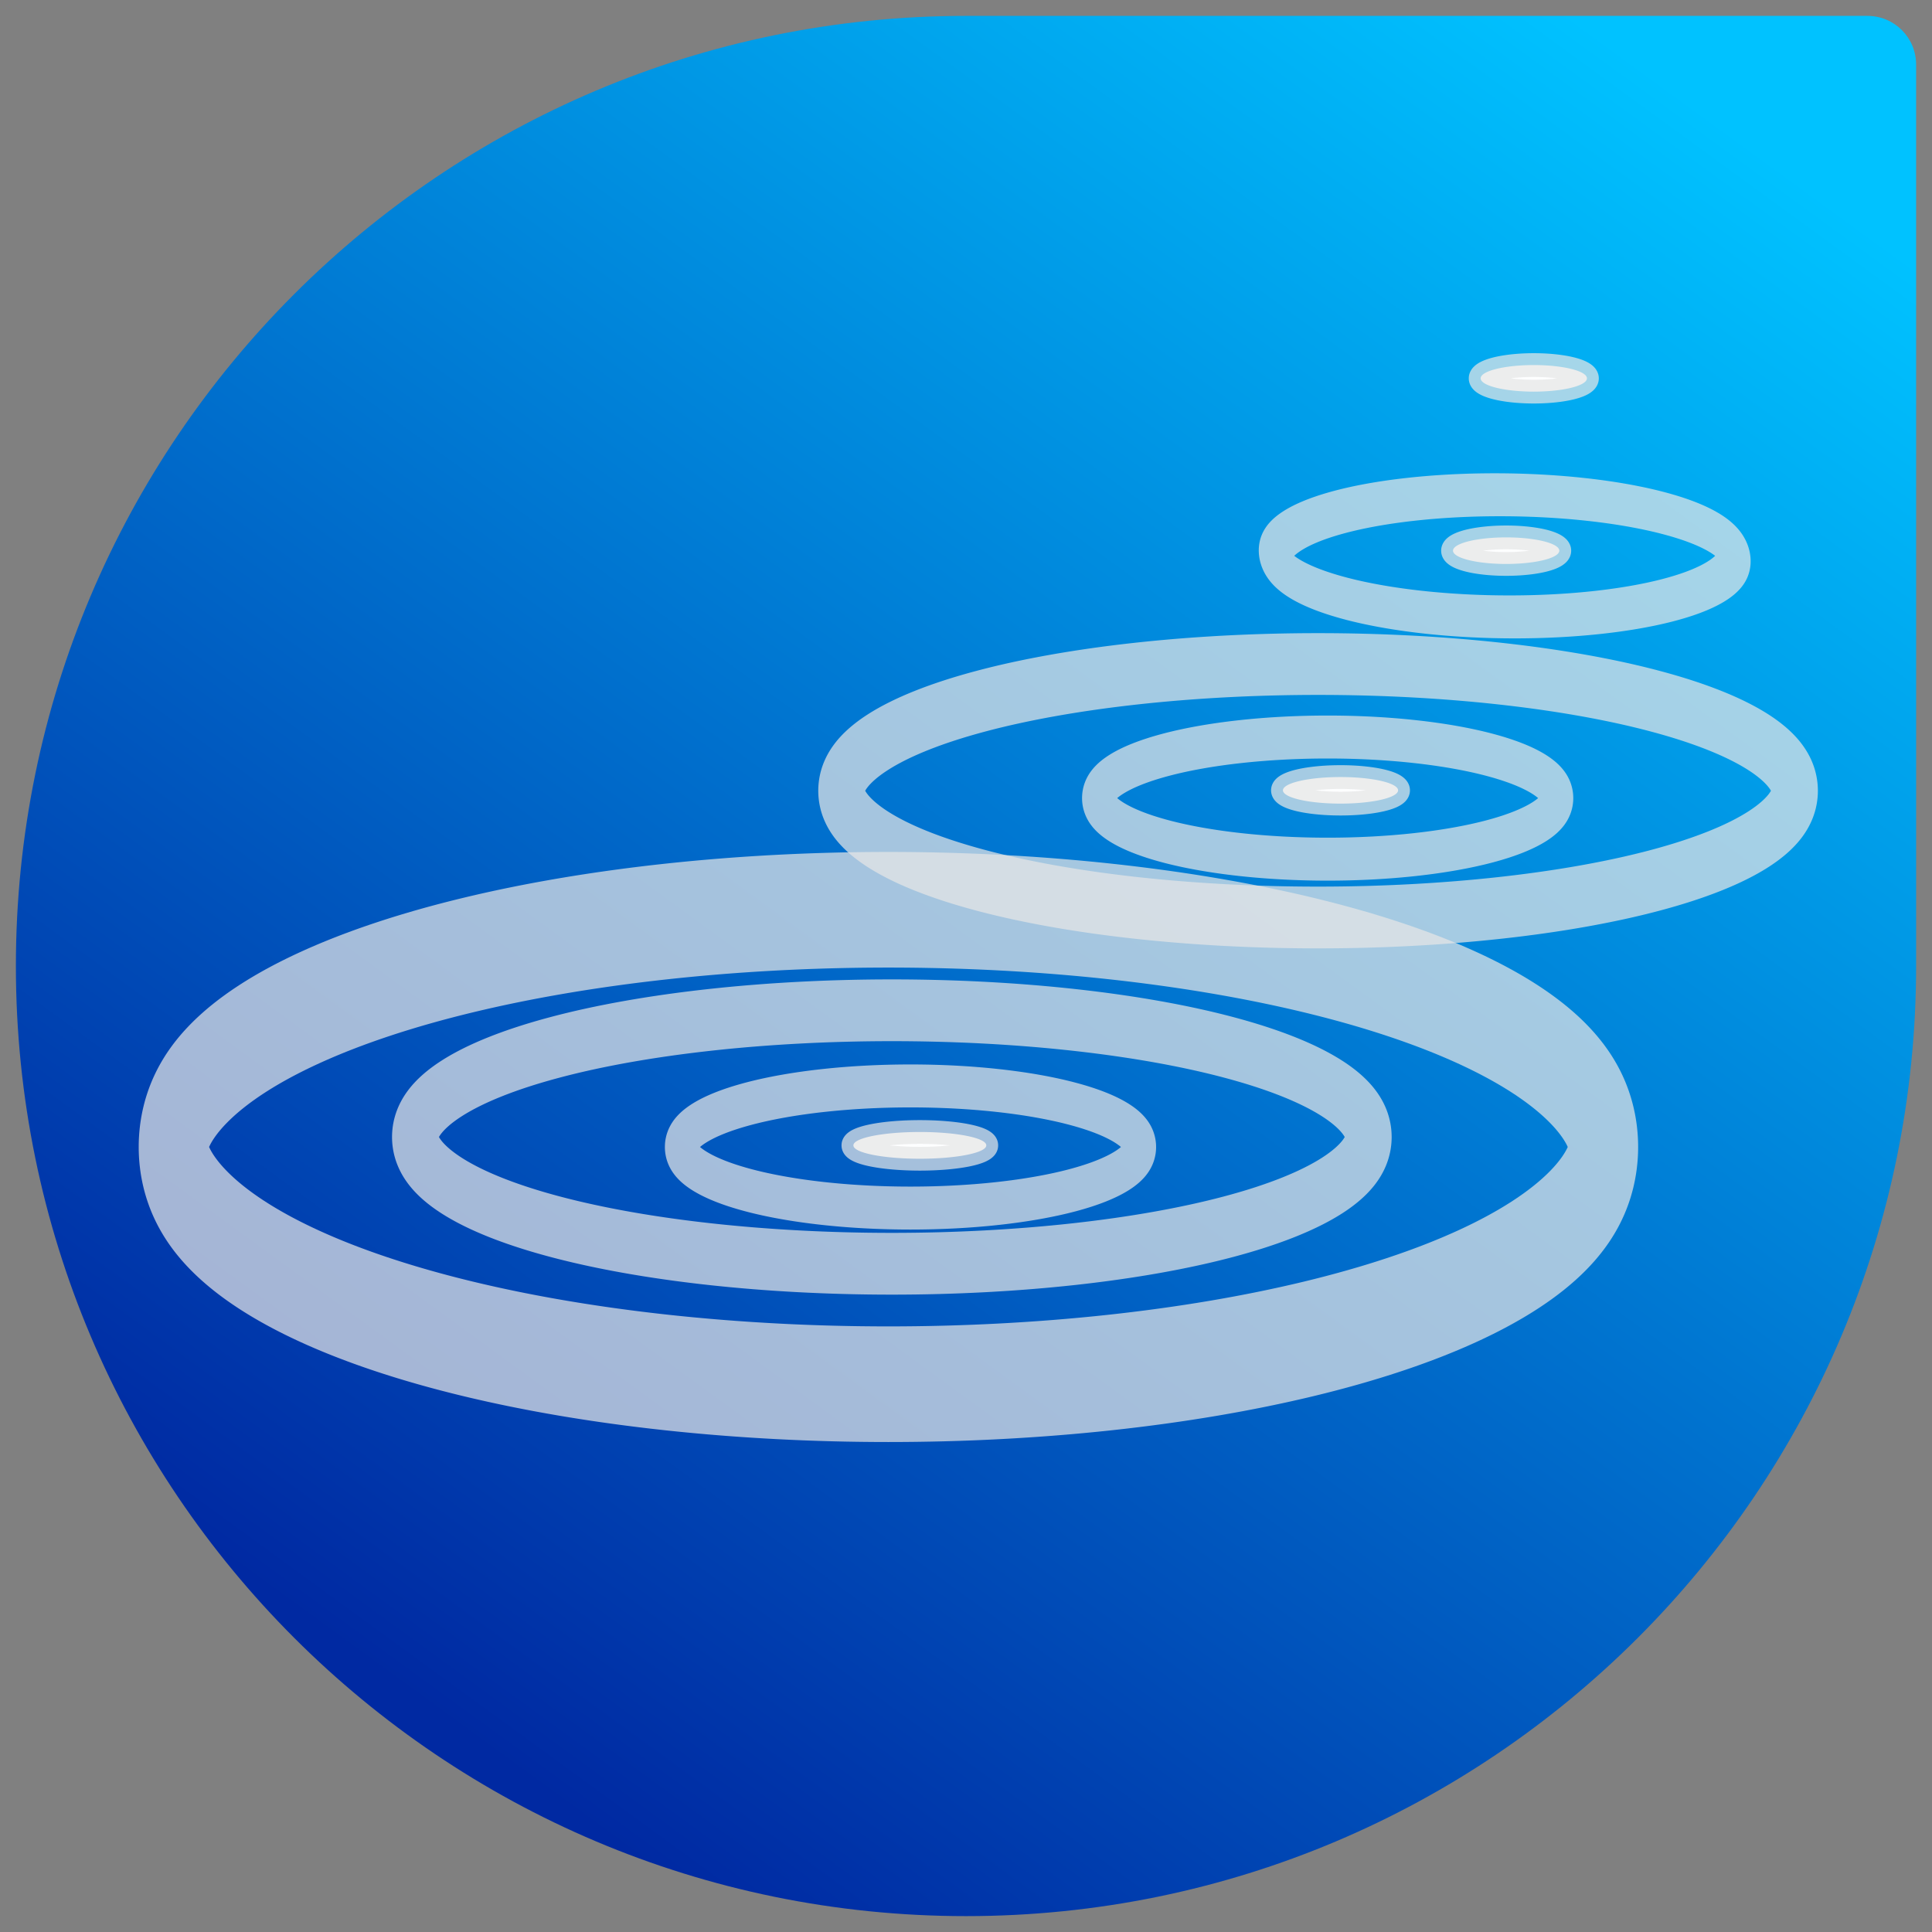 <?xml version="1.0" encoding="UTF-8" standalone="no"?>
<!-- Created with Inkscape (http://www.inkscape.org/) -->

<svg
   xmlns:dc="http://purl.org/dc/elements/1.1/"
   xmlns:cc="http://creativecommons.org/ns#"
   xmlns:rdf="http://www.w3.org/1999/02/22-rdf-syntax-ns#"
   xmlns:svg="http://www.w3.org/2000/svg"
   xmlns="http://www.w3.org/2000/svg"
   xmlns:xlink="http://www.w3.org/1999/xlink"
   xmlns:sodipodi="http://sodipodi.sourceforge.net/DTD/sodipodi-0.dtd"
   xmlns:inkscape="http://www.inkscape.org/namespaces/inkscape"
   width="86"
   height="86"
   id="svg3031"
   version="1.1"
   inkscape:version="0.48.4 r9939"
   sodipodi:docname="icon.svg"
   inkscape:export-filename="/home/rc/repositories/private/qt/SkippingStones/harbour-skippingstones.png"
   inkscape:export-xdpi="90"
   inkscape:export-ydpi="90">
  <rect width="100%" height="100%" fill="#808080" stroke="none"/>
  <defs
     id="defs3033">
    <linearGradient
       inkscape:collect="always"
       xlink:href="#linearGradient3789-6"
       id="linearGradient3922"
       gradientUnits="userSpaceOnUse"
       spreadMethod="reflect"
       x1="45"
       y1="10"
       x2="45"
       y2="80"
       gradientTransform="matrix(-0.956,0,0,-0.956,86,90)" />
    <linearGradient
       id="linearGradient3789-6">
      <stop
         style="stop-color:#0029a2;stop-opacity:1;"
         offset="0"
         id="stop3791-0" />
      <stop
         style="stop-color:#00c2ff;stop-opacity:1;"
         offset="1"
         id="stop3793-4" />
    </linearGradient>
    <linearGradient
       y2="84.514"
       x2="8.671"
       y1="6.346"
       x1="65.636"
       spreadMethod="pad"
       gradientTransform="matrix(-0.94,0,0,-0.94,85.293,47.293)"
       gradientUnits="userSpaceOnUse"
       id="linearGradient3109"
       xlink:href="#linearGradient3789-6"
       inkscape:collect="always" />
  </defs>
  <sodipodi:namedview
     id="base"
     pagecolor="#ffffff"
     bordercolor="#666666"
     borderopacity="1.0"
     inkscape:pageopacity="0.0"
     inkscape:pageshadow="2"
     inkscape:zoom="3.5"
     inkscape:cx="-4.0964491"
     inkscape:cy="48.389834"
     inkscape:current-layer="layer1"
     showgrid="true"
     inkscape:grid-bbox="true"
     inkscape:document-units="px"
     inkscape:window-width="1366"
     inkscape:window-height="721"
     inkscape:window-x="-2"
     inkscape:window-y="-3"
     inkscape:window-maximized="1" />
  <g
     id="layer1"
     inkscape:label="Layer 1"
     inkscape:groupmode="layer"
     transform="translate(0,38)">
    <path
       style="fill:url(#linearGradient3109);fill-opacity:1;stroke:none;display:inline"
       d="m 43,47.293 c 23.358,0 42.293,-18.935 42.293,-42.293 l 0,-40.12 c 0,-1.208 -0.965,-2.173 -2.173,-2.173 l -40.12,0 c -23.358,0 -42.293,18.935 -42.293,42.293 C 0.707,28.358 19.642,47.293 43,47.293 z"
       id="rect3059"
       inkscape:connector-curvature="0" />
    <path
       sodipodi:type="arc"
       style="opacity:0.99;fill:none;stroke:#e6e6e6;stroke-width:11.054;stroke-linecap:round;stroke-miterlimit:4;stroke-dasharray:none;stroke-opacity:0.723"
       id="path3035-8-1"
       sodipodi:cx="164.28572"
       sodipodi:cy="685.2193"
       sodipodi:rx="78.571426"
       sodipodi:ry="15.714286"
       d="m 242.857,685.219 a 78.571,15.714 0 1 1 -157.143,0 78.571,15.714 0 1 1 157.143,0 z"
       transform="matrix(0.13,0,0.021,0.173,31.233,-131.801)" />
    <path
       sodipodi:type="arc"
       style="opacity:0.99;fill:none;stroke:#e6e6e6;stroke-width:11.054;stroke-linecap:round;stroke-miterlimit:4;stroke-dasharray:none;stroke-opacity:0.723"
       id="path3035-8"
       sodipodi:cx="164.28572"
       sodipodi:cy="685.2193"
       sodipodi:rx="78.571426"
       sodipodi:ry="15.714286"
       d="m 242.857,685.219 a 78.571,15.714 0 1 1 -157.143,0 78.571,15.714 0 1 1 157.143,0 z"
       transform="matrix(0.13,0,0,0.173,37.742,-121.017)" />
    <path
       sodipodi:type="arc"
       style="opacity:0.99;fill:none;stroke:#e6e6e6;stroke-width:11.054;stroke-linecap:round;stroke-miterlimit:4;stroke-dasharray:none;stroke-opacity:0.723"
       id="path3035"
       sodipodi:cx="164.28572"
       sodipodi:cy="685.2193"
       sodipodi:rx="78.571426"
       sodipodi:ry="15.714286"
       d="m 242.857,685.219 a 78.571,15.714 0 1 1 -157.143,0 78.571,15.714 0 1 1 157.143,0 z"
       transform="matrix(0.13,0,0,0.173,19.172,-105.486)" />
    <path
       sodipodi:type="arc"
       style="opacity:0.99;fill:#ffffff;fill-opacity:1;stroke:#e6e6e6;stroke-width:7.659;stroke-linecap:round;stroke-miterlimit:4;stroke-dasharray:none;stroke-opacity:0.723"
       id="path3029"
       sodipodi:cx="294.28571"
       sodipodi:cy="408.07648"
       sodipodi:rx="17.142857"
       sodipodi:ry="4.2857141"
       d="m 311.429,408.076 a 17.143,4.286 0 1 1 -34.286,0 17.143,4.286 0 1 1 34.286,0 z"
       transform="matrix(0.138,0,0,0.138,26.433,-69.802)" />
    <path
       sodipodi:type="arc"
       style="opacity:0.99;fill:#ffffff;fill-opacity:1;stroke:#e6e6e6;stroke-width:7.659;stroke-linecap:round;stroke-miterlimit:4;stroke-dasharray:none;stroke-opacity:0.723"
       id="path3031"
       sodipodi:cx="247.14285"
       sodipodi:cy="436.64789"
       sodipodi:rx="18.571428"
       sodipodi:ry="4.2857141"
       d="m 265.714,436.648 a 18.571,4.286 0 1 1 -37.143,0 18.571,4.286 0 1 1 37.143,0 z"
       transform="matrix(0.138,0,0,0.138,25.565,-63.077)" />
    <path
       sodipodi:type="arc"
       style="opacity:0.99;fill:#ffffff;fill-opacity:1;stroke:#e6e6e6;stroke-width:7.659;stroke-linecap:round;stroke-miterlimit:4;stroke-dasharray:none;stroke-opacity:0.723"
       id="path3033"
       sodipodi:cx="161.42857"
       sodipodi:cy="525.2193"
       sodipodi:rx="21.428572"
       sodipodi:ry="4.2857141"
       d="m 182.857,525.219 a 21.429,4.286 0 1 1 -42.857,0 21.429,4.286 0 1 1 42.857,0 z"
       transform="matrix(0.138,0,0,0.138,18.668,-59.496)" />
    <path
       sodipodi:type="arc"
       style="opacity:0.99;fill:none;stroke:#e6e6e6;stroke-width:7.659;stroke-linecap:round;stroke-miterlimit:4;stroke-dasharray:none;stroke-opacity:0.723"
       id="path3035-3"
       sodipodi:cx="164.28572"
       sodipodi:cy="685.2193"
       sodipodi:rx="78.571426"
       sodipodi:ry="15.714286"
       d="m 242.857,685.219 a 78.571,15.714 0 1 1 -157.143,0 78.571,15.714 0 1 1 157.143,0 z"
       transform="matrix(0.27,0,0,0.359,-4.658,-233.381)" />
    <path
       sodipodi:type="arc"
       style="opacity:0.99;fill:none;stroke:#e6e6e6;stroke-width:7.659;stroke-linecap:round;stroke-miterlimit:4;stroke-dasharray:none;stroke-opacity:0.723"
       id="path3035-3-7"
       sodipodi:cx="164.28572"
       sodipodi:cy="685.2193"
       sodipodi:rx="78.571426"
       sodipodi:ry="15.714286"
       d="m 242.857,685.219 a 78.571,15.714 0 1 1 -157.143,0 78.571,15.714 0 1 1 157.143,0 z"
       transform="matrix(0.405,0,0,0.672,-26.989,-447.411)" />
    <path
       sodipodi:type="arc"
       style="opacity:0.99;fill:none;stroke:#e6e6e6;stroke-width:7.659;stroke-linecap:round;stroke-miterlimit:4;stroke-dasharray:none;stroke-opacity:0.723"
       id="path3035-3-0"
       sodipodi:cx="164.28572"
       sodipodi:cy="685.2193"
       sodipodi:rx="78.571426"
       sodipodi:ry="15.714286"
       d="m 242.857,685.219 a 78.571,15.714 0 1 1 -157.143,0 78.571,15.714 0 1 1 157.143,0 z"
       transform="matrix(0.27,0,0,0.359,14.315,-248.794)" />
    <path
       sodipodi:type="arc"
       style="opacity:0.99;fill:#ffffff;fill-opacity:1;stroke:#e6e6e6;stroke-width:7.659;stroke-linecap:round;stroke-miterlimit:4;stroke-opacity:0.723;stroke-dasharray:none"
       id="path3029-8"
       sodipodi:cx="294.28571"
       sodipodi:cy="408.07648"
       sodipodi:rx="17.142857"
       sodipodi:ry="4.2857141"
       d="m 311.429,408.076 a 17.143,4.286 0 1 1 -34.286,0 17.143,4.286 0 1 1 34.286,0 z"
       transform="matrix(0.138,0,0,0.138,27.663,-77.473)" />
  </g>
</svg>

